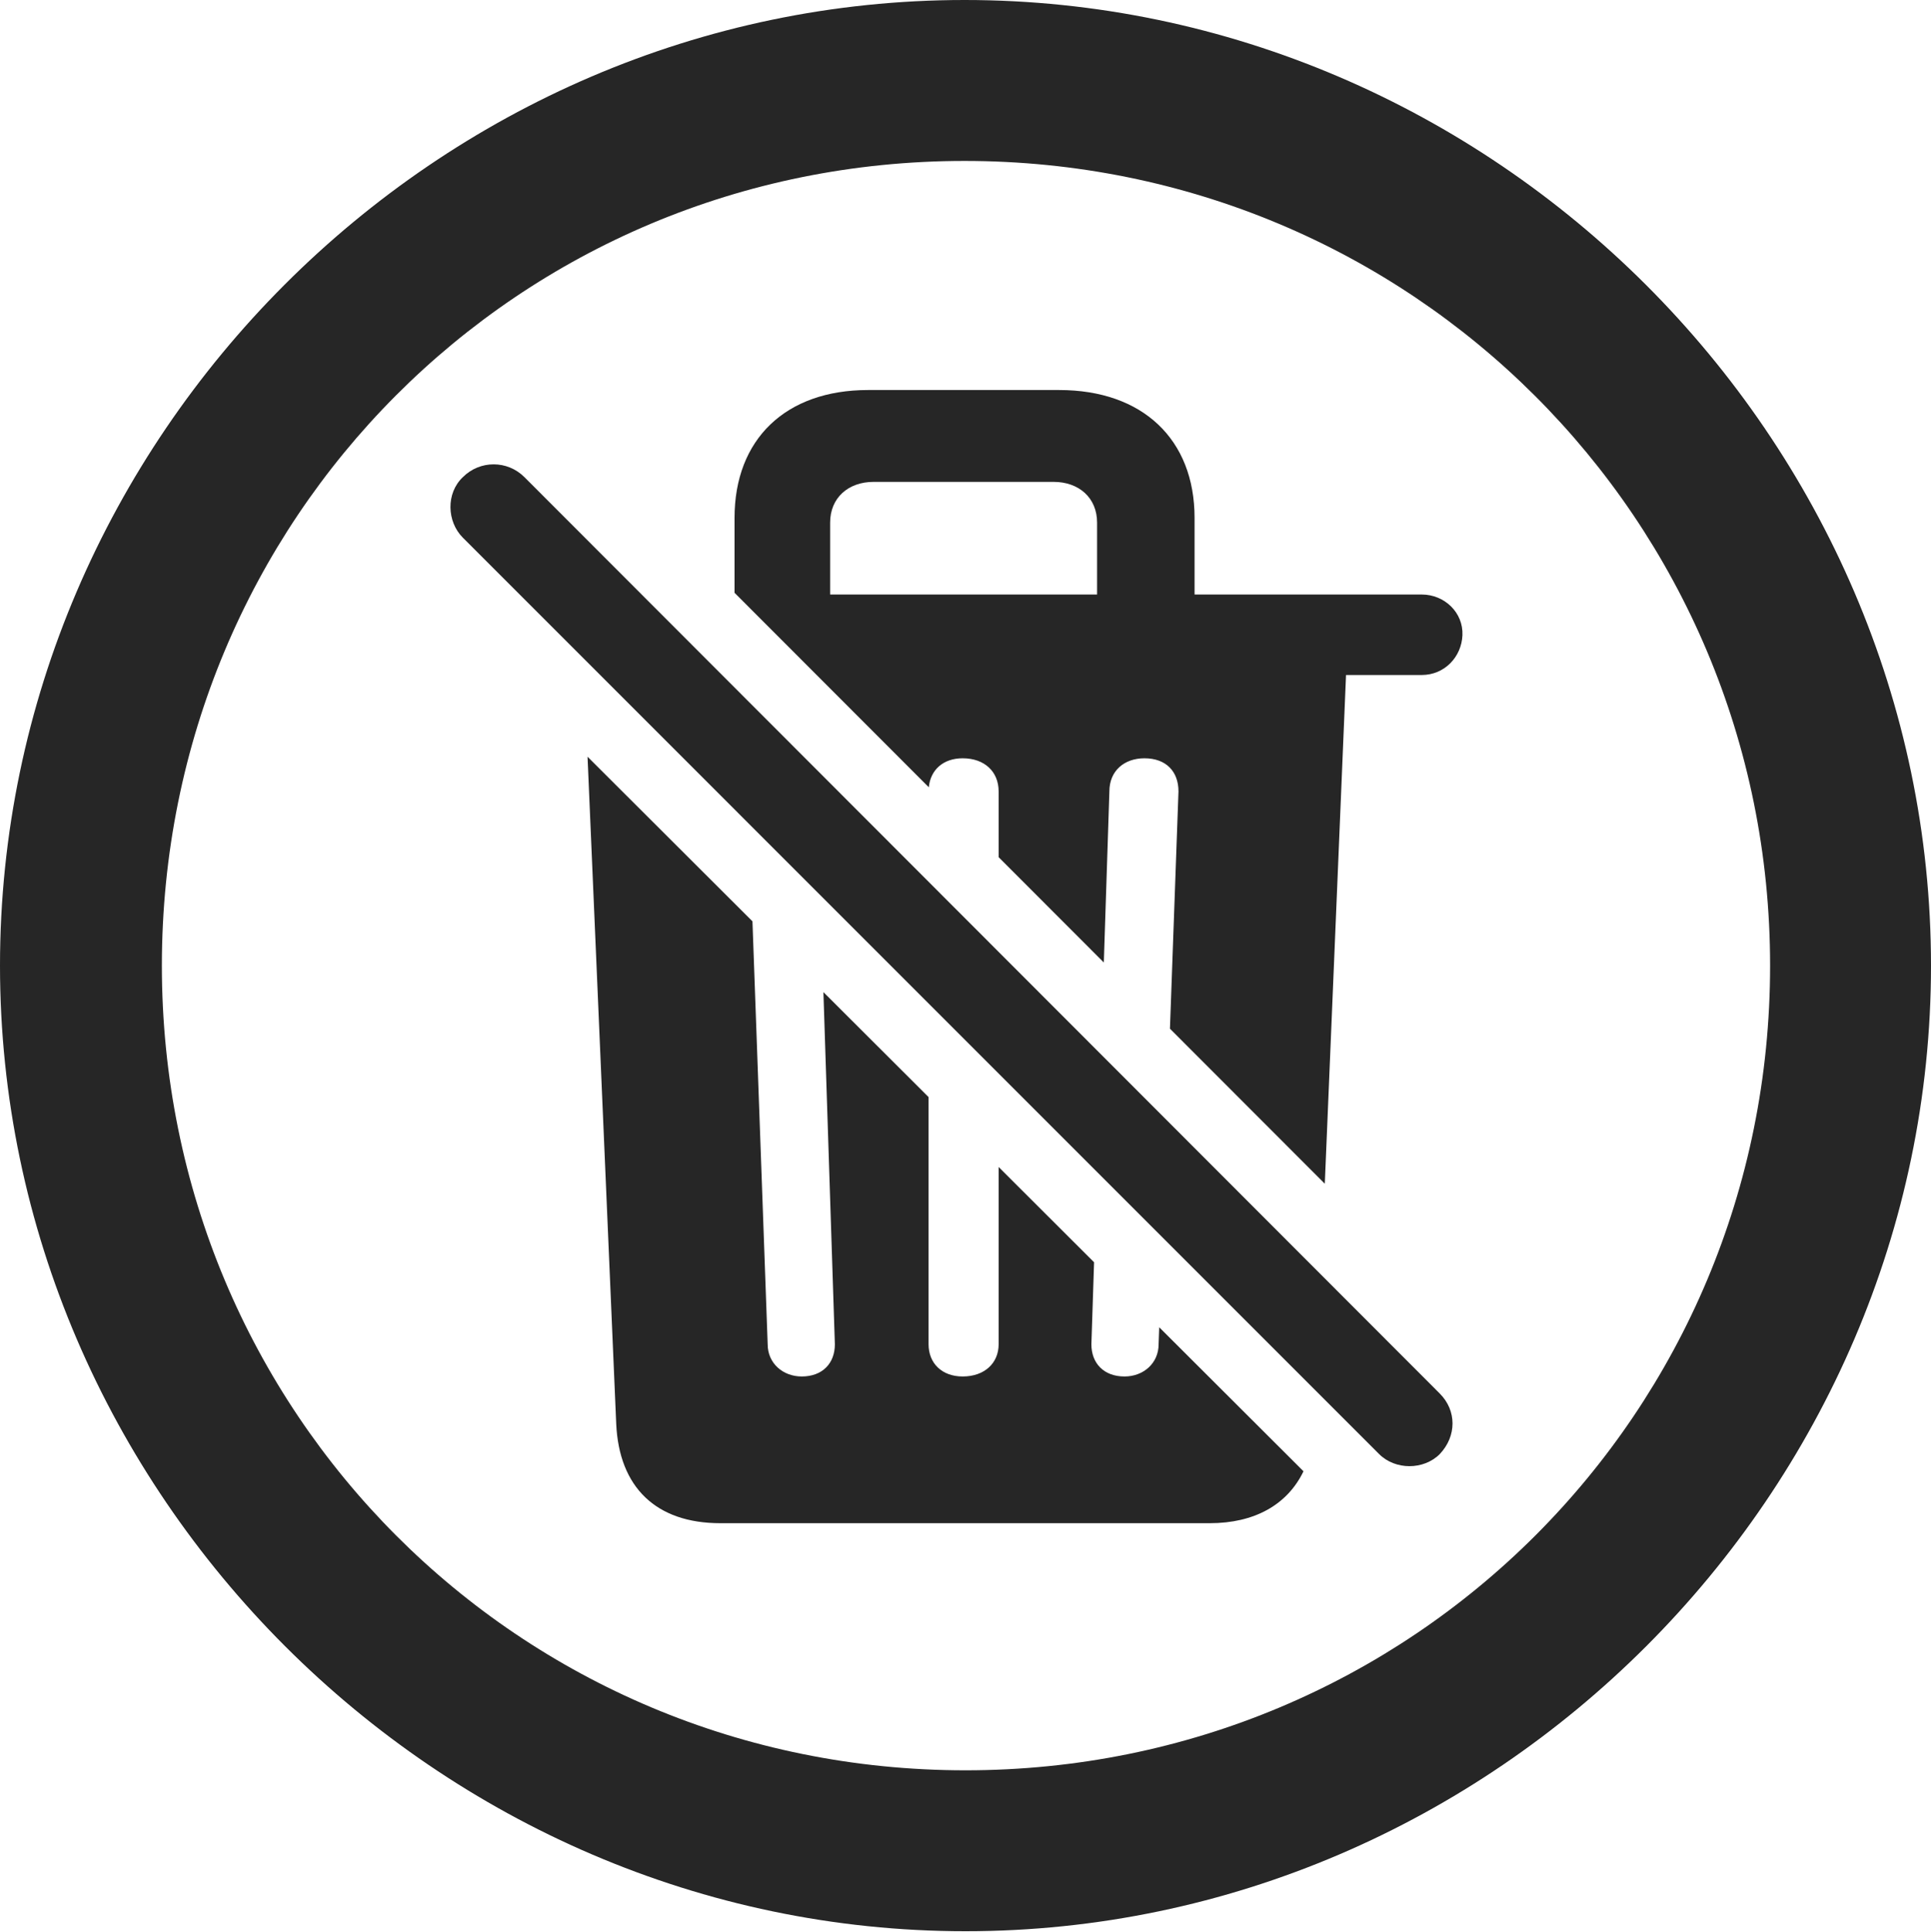 <?xml version="1.0" encoding="UTF-8"?>
<!--Generator: Apple Native CoreSVG 232.5-->
<!DOCTYPE svg
PUBLIC "-//W3C//DTD SVG 1.1//EN"
       "http://www.w3.org/Graphics/SVG/1.1/DTD/svg11.dtd">
<svg version="1.1" xmlns="http://www.w3.org/2000/svg" xmlns:xlink="http://www.w3.org/1999/xlink" width="99.609" height="99.658">
 <g>
  <rect height="99.658" opacity="0" width="99.609" x="0" y="0"/>
  <path d="M99.609 49.805C99.609 77.002 77.051 99.609 49.805 99.609C22.607 99.609 0 77.002 0 49.805C0 22.559 22.559 0 49.756 0C77.002 0 99.609 22.559 99.609 49.805ZM8.35 49.805C8.35 72.852 26.758 91.309 49.805 91.309C72.852 91.309 91.309 72.852 91.309 49.805C91.309 26.758 72.803 8.301 49.756 8.301C26.709 8.301 8.35 26.758 8.35 49.805Z" fill="#000000" fill-opacity="0.85"/>
  <path d="M38.815 47.52L39.6 69.336C39.6 70.312 40.381 70.996 41.357 70.996C42.432 70.996 43.066 70.312 43.066 69.336L42.475 51.172L47.9 56.586L47.9 69.336C47.9 70.312 48.584 70.996 49.658 70.996C50.781 70.996 51.514 70.312 51.514 69.336L51.514 60.192L56.437 65.105L56.299 69.336C56.299 70.312 56.934 70.996 58.008 70.996C58.984 70.996 59.766 70.312 59.766 69.336L59.797 68.458L67.24 75.886C66.405 77.62 64.702 78.564 62.402 78.564L37.158 78.564C33.838 78.564 31.934 76.709 31.787 73.438L30.308 39.03ZM61.621 26.709L61.621 30.664L73.34 30.664C74.512 30.664 75.488 31.592 75.439 32.764C75.391 33.887 74.512 34.815 73.34 34.815L69.434 34.815L68.339 61.055L60.351 53.059L60.791 40.82C60.791 39.795 60.156 39.111 59.033 39.111C58.008 39.111 57.227 39.746 57.227 40.82L56.94 49.644L51.514 44.212L51.514 40.82C51.514 39.795 50.781 39.111 49.658 39.111C48.661 39.111 48 39.701 47.912 40.606L37.891 30.575L37.891 26.709C37.891 22.656 40.527 20.117 44.775 20.117L54.639 20.117C58.935 20.117 61.621 22.656 61.621 26.709ZM45.068 24.854C43.75 24.854 42.822 25.684 42.822 26.953L42.822 30.664L56.592 30.664L56.592 26.953C56.592 25.684 55.664 24.854 54.346 24.854Z" fill="#000000" fill-opacity="0.85"/>
  <path d="M71.143 75C71.973 75.83 73.438 75.83 74.268 75C75.147 74.072 75.147 72.754 74.268 71.875L27.051 24.609C26.172 23.73 24.756 23.73 23.877 24.609C22.998 25.439 23.047 26.904 23.877 27.734Z" fill="#000000" fill-opacity="0.85"/>
 </g>
</svg>

